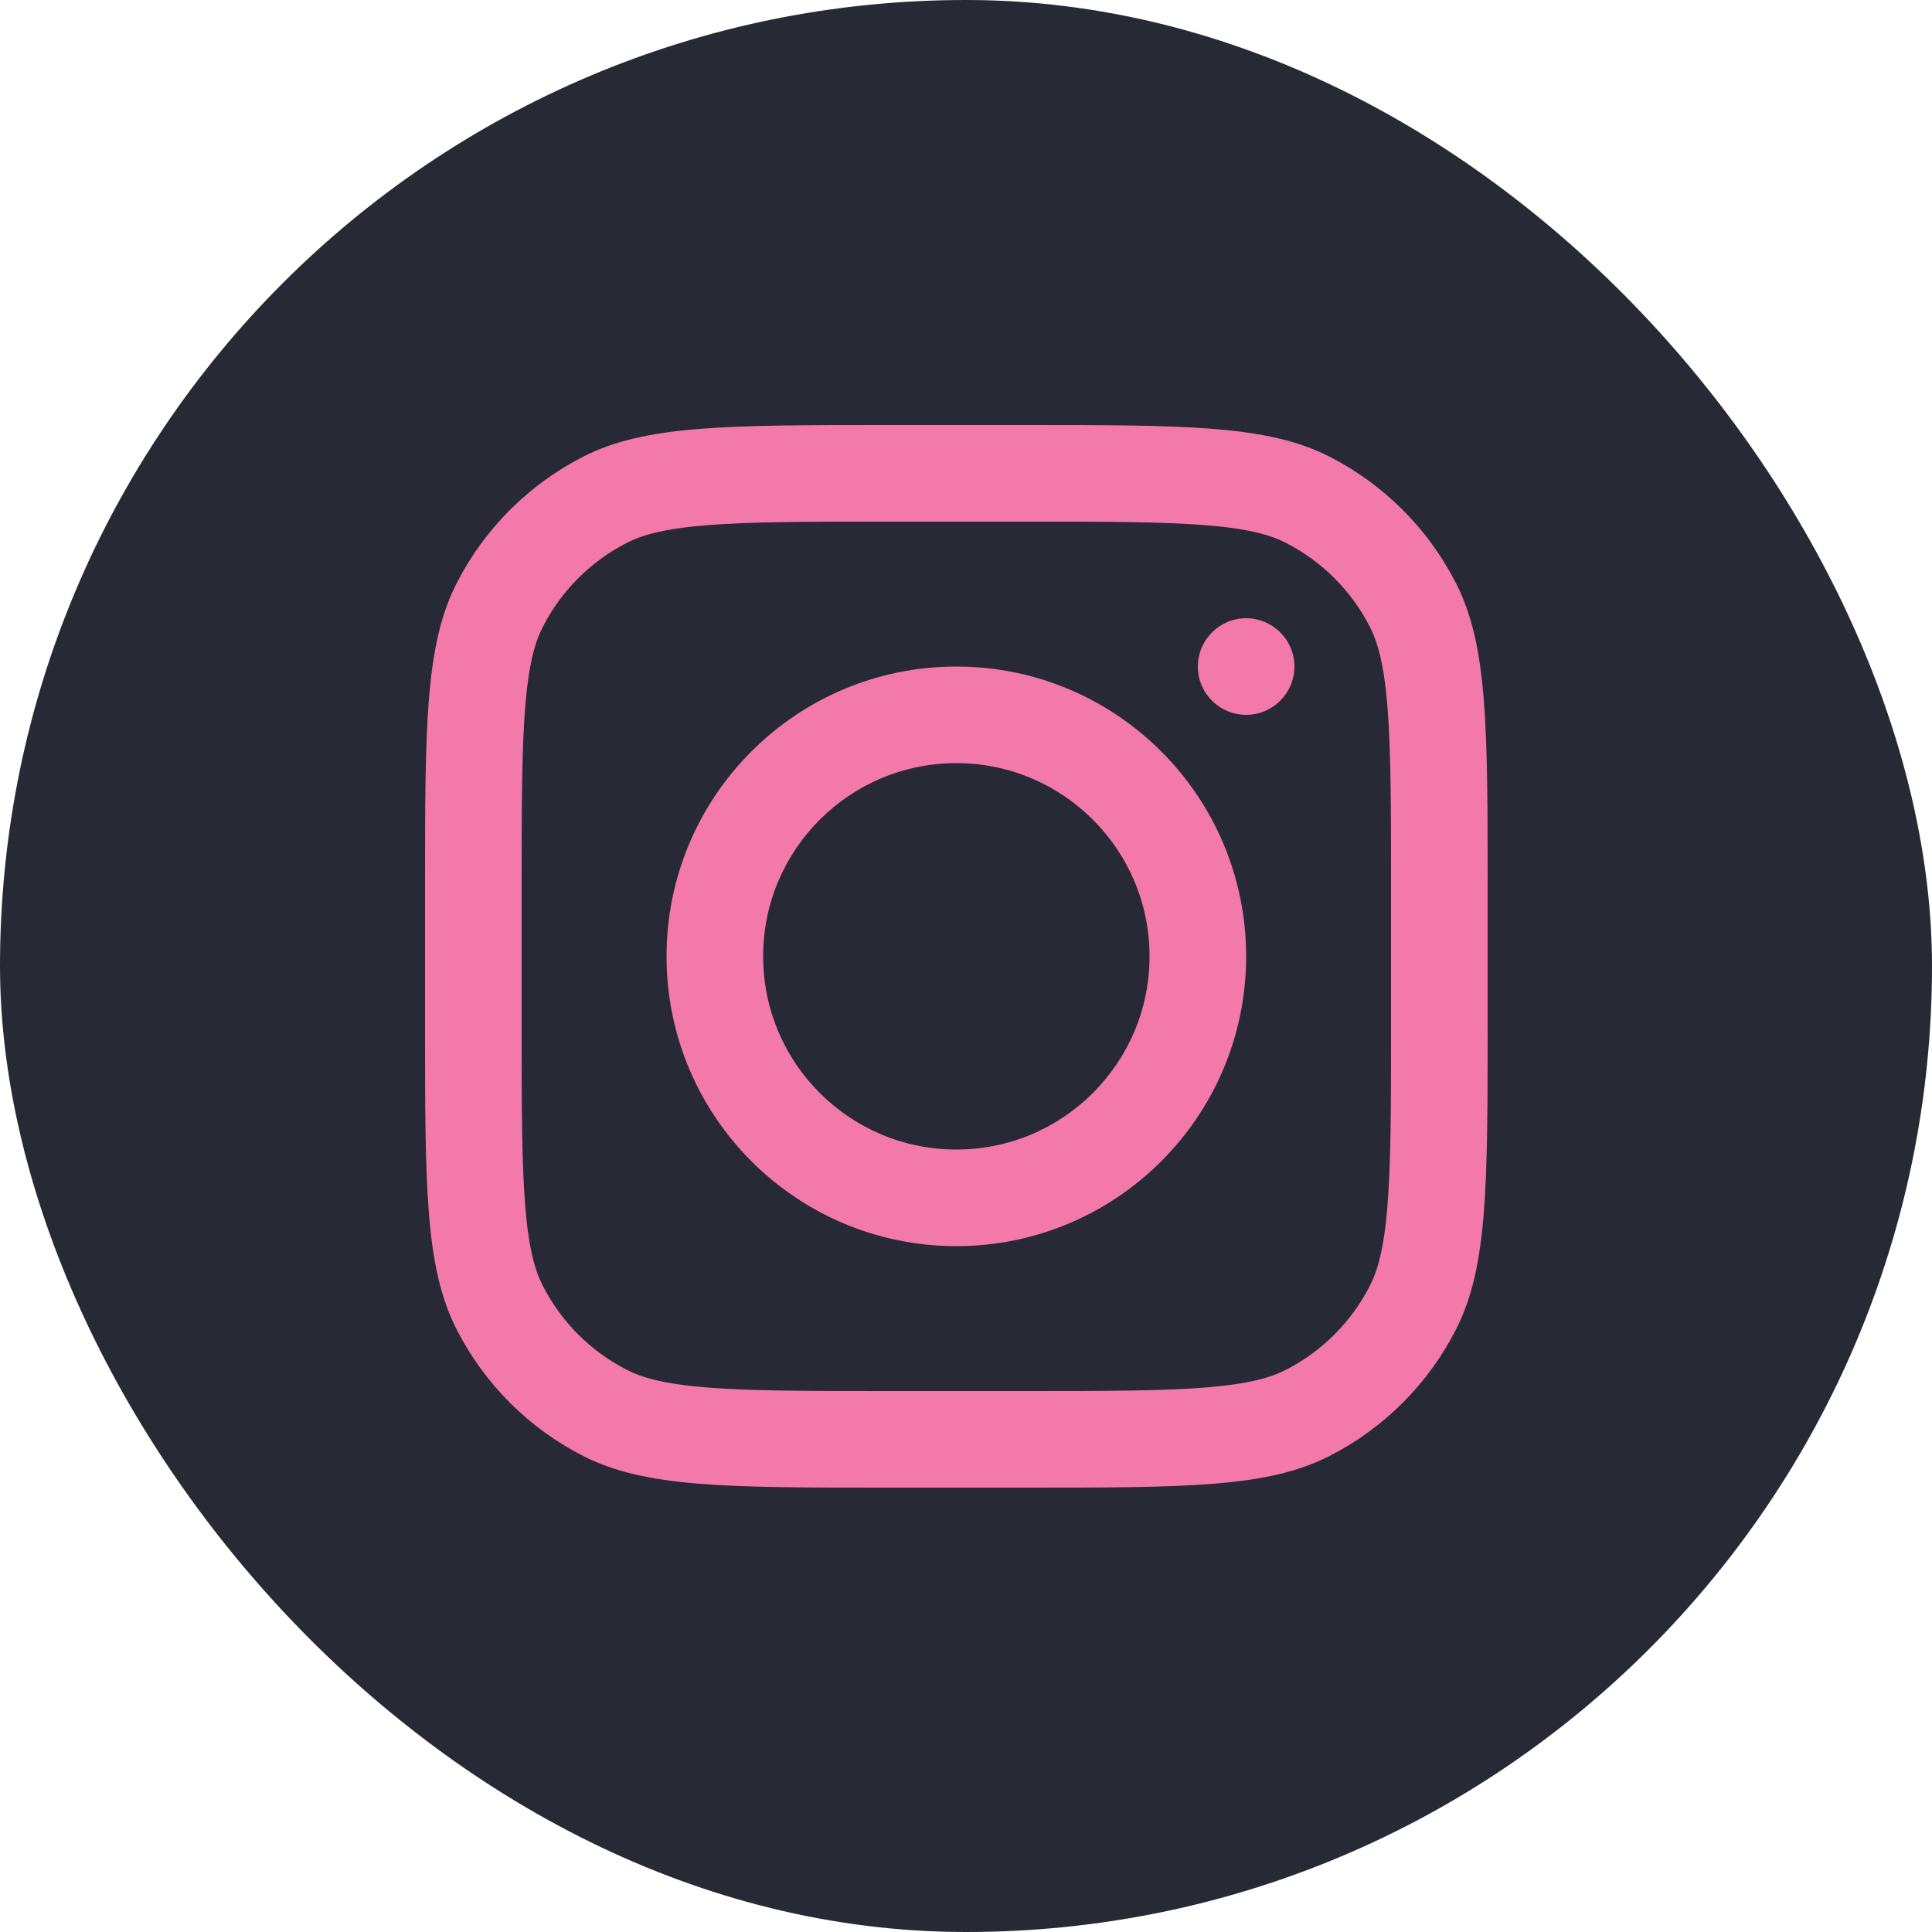 <svg width="50" height="50" viewBox="0 0 50 50" fill="none" xmlns="http://www.w3.org/2000/svg">
<rect width="50" height="50" rx="25" fill="#272934"/>
<path fill-rule="evenodd" clip-rule="evenodd" d="M24.75 32.25C28.892 32.25 32.25 28.892 32.25 24.75C32.25 20.608 28.892 17.25 24.75 17.25C20.608 17.25 17.25 20.608 17.25 24.75C17.25 28.892 20.608 32.25 24.75 32.25ZM24.75 29.75C27.511 29.75 29.75 27.511 29.75 24.75C29.75 21.989 27.511 19.75 24.75 19.75C21.989 19.75 19.75 21.989 19.75 24.75C19.75 27.511 21.989 29.75 24.75 29.75Z" fill="#F279AA"/>
<path d="M32.25 16C31.56 16 31 16.56 31 17.25C31 17.94 31.56 18.5 32.25 18.5C32.94 18.5 33.5 17.94 33.5 17.25C33.5 16.56 32.94 16 32.25 16Z" fill="#F279AA"/>
<path fill-rule="evenodd" clip-rule="evenodd" d="M11.817 15.095C11 16.699 11 18.8 11 23V26.5C11 30.7 11 32.801 11.817 34.405C12.537 35.816 13.684 36.964 15.095 37.682C16.699 38.5 18.8 38.5 23 38.5H26.5C30.7 38.5 32.801 38.5 34.405 37.682C35.816 36.964 36.964 35.816 37.682 34.405C38.5 32.801 38.5 30.7 38.5 26.5V23C38.5 18.8 38.5 16.699 37.682 15.095C36.964 13.684 35.816 12.537 34.405 11.817C32.801 11 30.7 11 26.5 11H23C18.8 11 16.699 11 15.095 11.817C13.684 12.537 12.537 13.684 11.817 15.095ZM26.5 13.5H23C20.858 13.5 19.403 13.502 18.278 13.594C17.181 13.683 16.621 13.846 16.23 14.045C15.289 14.524 14.524 15.289 14.045 16.23C13.846 16.621 13.683 17.181 13.594 18.278C13.502 19.403 13.5 20.858 13.5 23V26.5C13.5 28.642 13.502 30.097 13.594 31.222C13.683 32.319 13.846 32.879 14.045 33.27C14.524 34.211 15.289 34.976 16.23 35.455C16.621 35.654 17.181 35.817 18.278 35.906C19.403 35.998 20.858 36 23 36H26.5C28.642 36 30.097 35.998 31.222 35.906C32.319 35.817 32.879 35.654 33.27 35.455C34.211 34.976 34.976 34.211 35.455 33.27C35.654 32.879 35.817 32.319 35.906 31.222C35.998 30.097 36 28.642 36 26.5V23C36 20.858 35.998 19.403 35.906 18.278C35.817 17.181 35.654 16.621 35.455 16.23C34.976 15.289 34.211 14.524 33.27 14.045C32.879 13.846 32.319 13.683 31.222 13.594C30.097 13.502 28.642 13.5 26.5 13.5Z" fill="#F279AA"/>
</svg>
